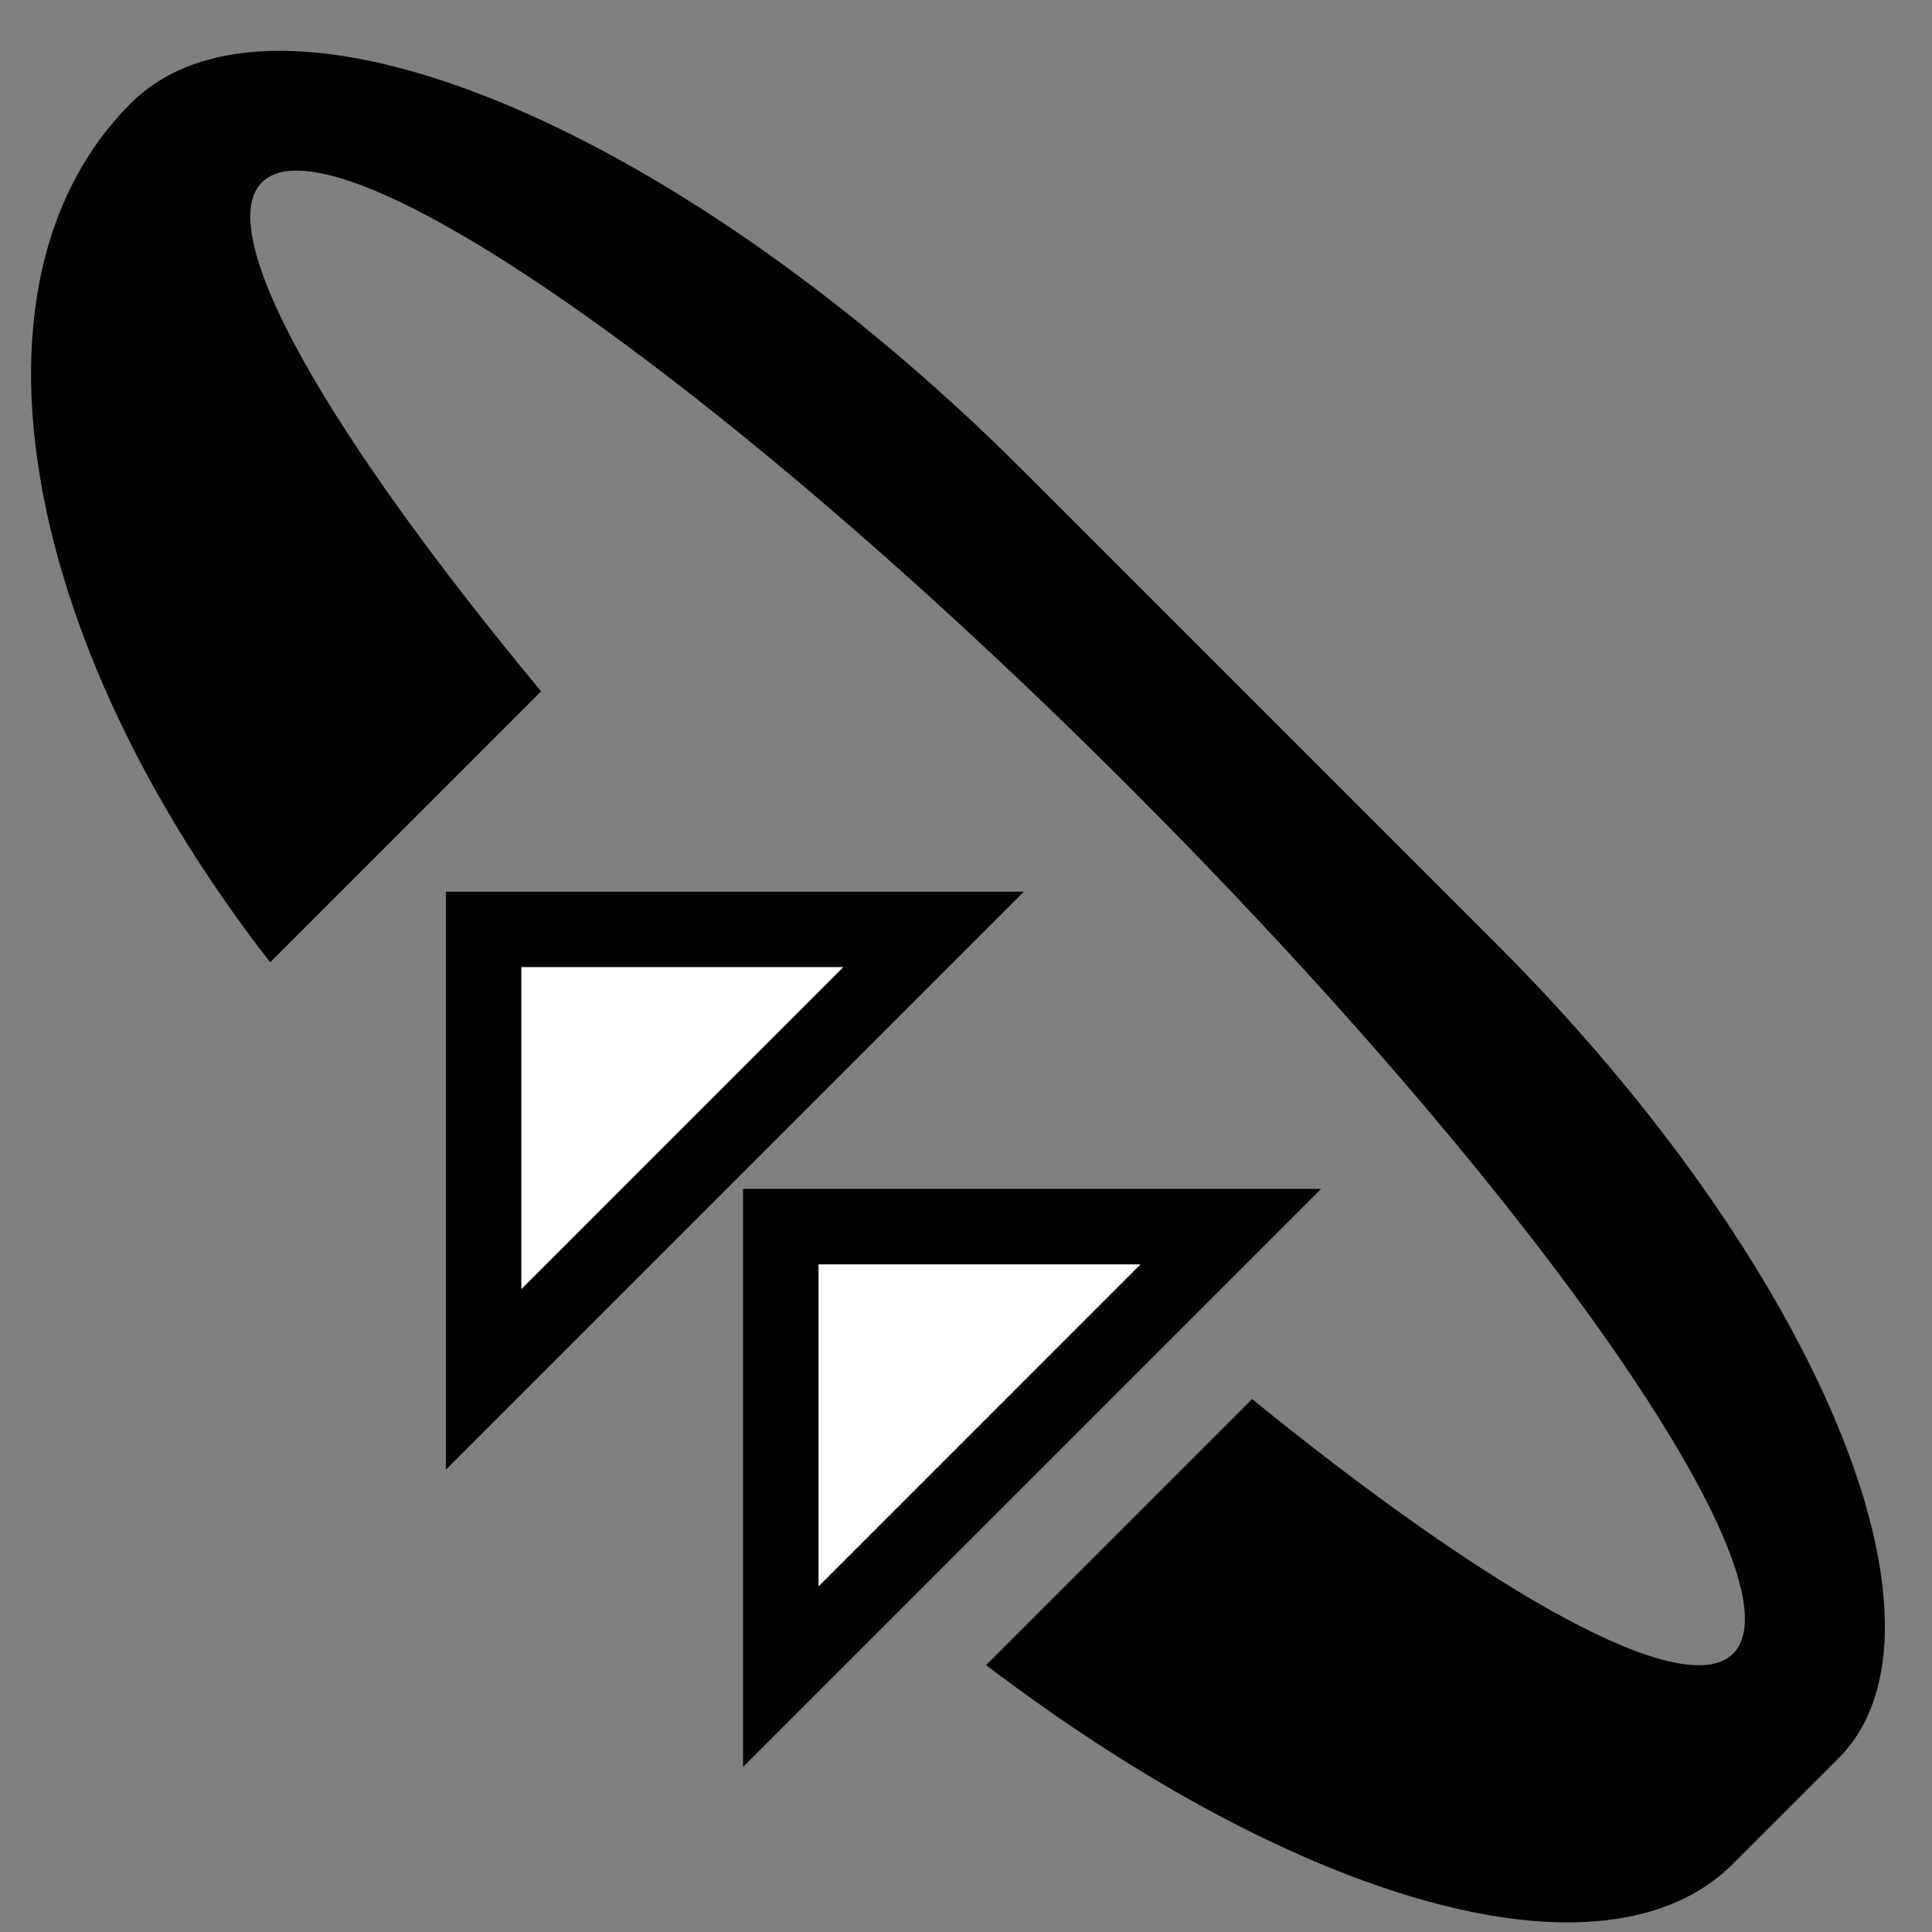 <svg xmlns="http://www.w3.org/2000/svg" version="1.0" width="26" height="26"><rect width="100%" height="100%" fill="#808080" stroke="none"/><path d="M6 12h7.778L6 19.778V12zm1.016 1.016v4.331l4.331-4.33h-4.33z"/><path d="M1.757 1.393c1.953-1.952 7.335.264 12.021 4.95l6.364 6.364c4.296 4.296 6.354 9.203 4.596 10.96l-1.414 1.414c-1.73 1.731-5.855.517-10.054-2.673l3.58-3.58c3.258 2.648 5.821 4.078 6.474 3.425.976-.976-2.664-6.2-8.132-11.667C9.725 5.118 4.502 1.478 3.525 2.454c-.679.679.901 3.408 3.757 6.85L3.636 12.95C.272 8.636-.623 3.773 1.757 1.393z"/><path d="M7.016 13.016h4.331l-4.33 4.331v-4.33z" fill="#fff"/><path d="M10 16h7.778L10 23.778V16zm1.016 1.016v4.331l4.331-4.33h-4.33z"/><path d="M11.016 17.016h4.331l-4.33 4.331v-4.33z" fill="#fff"/></svg>
